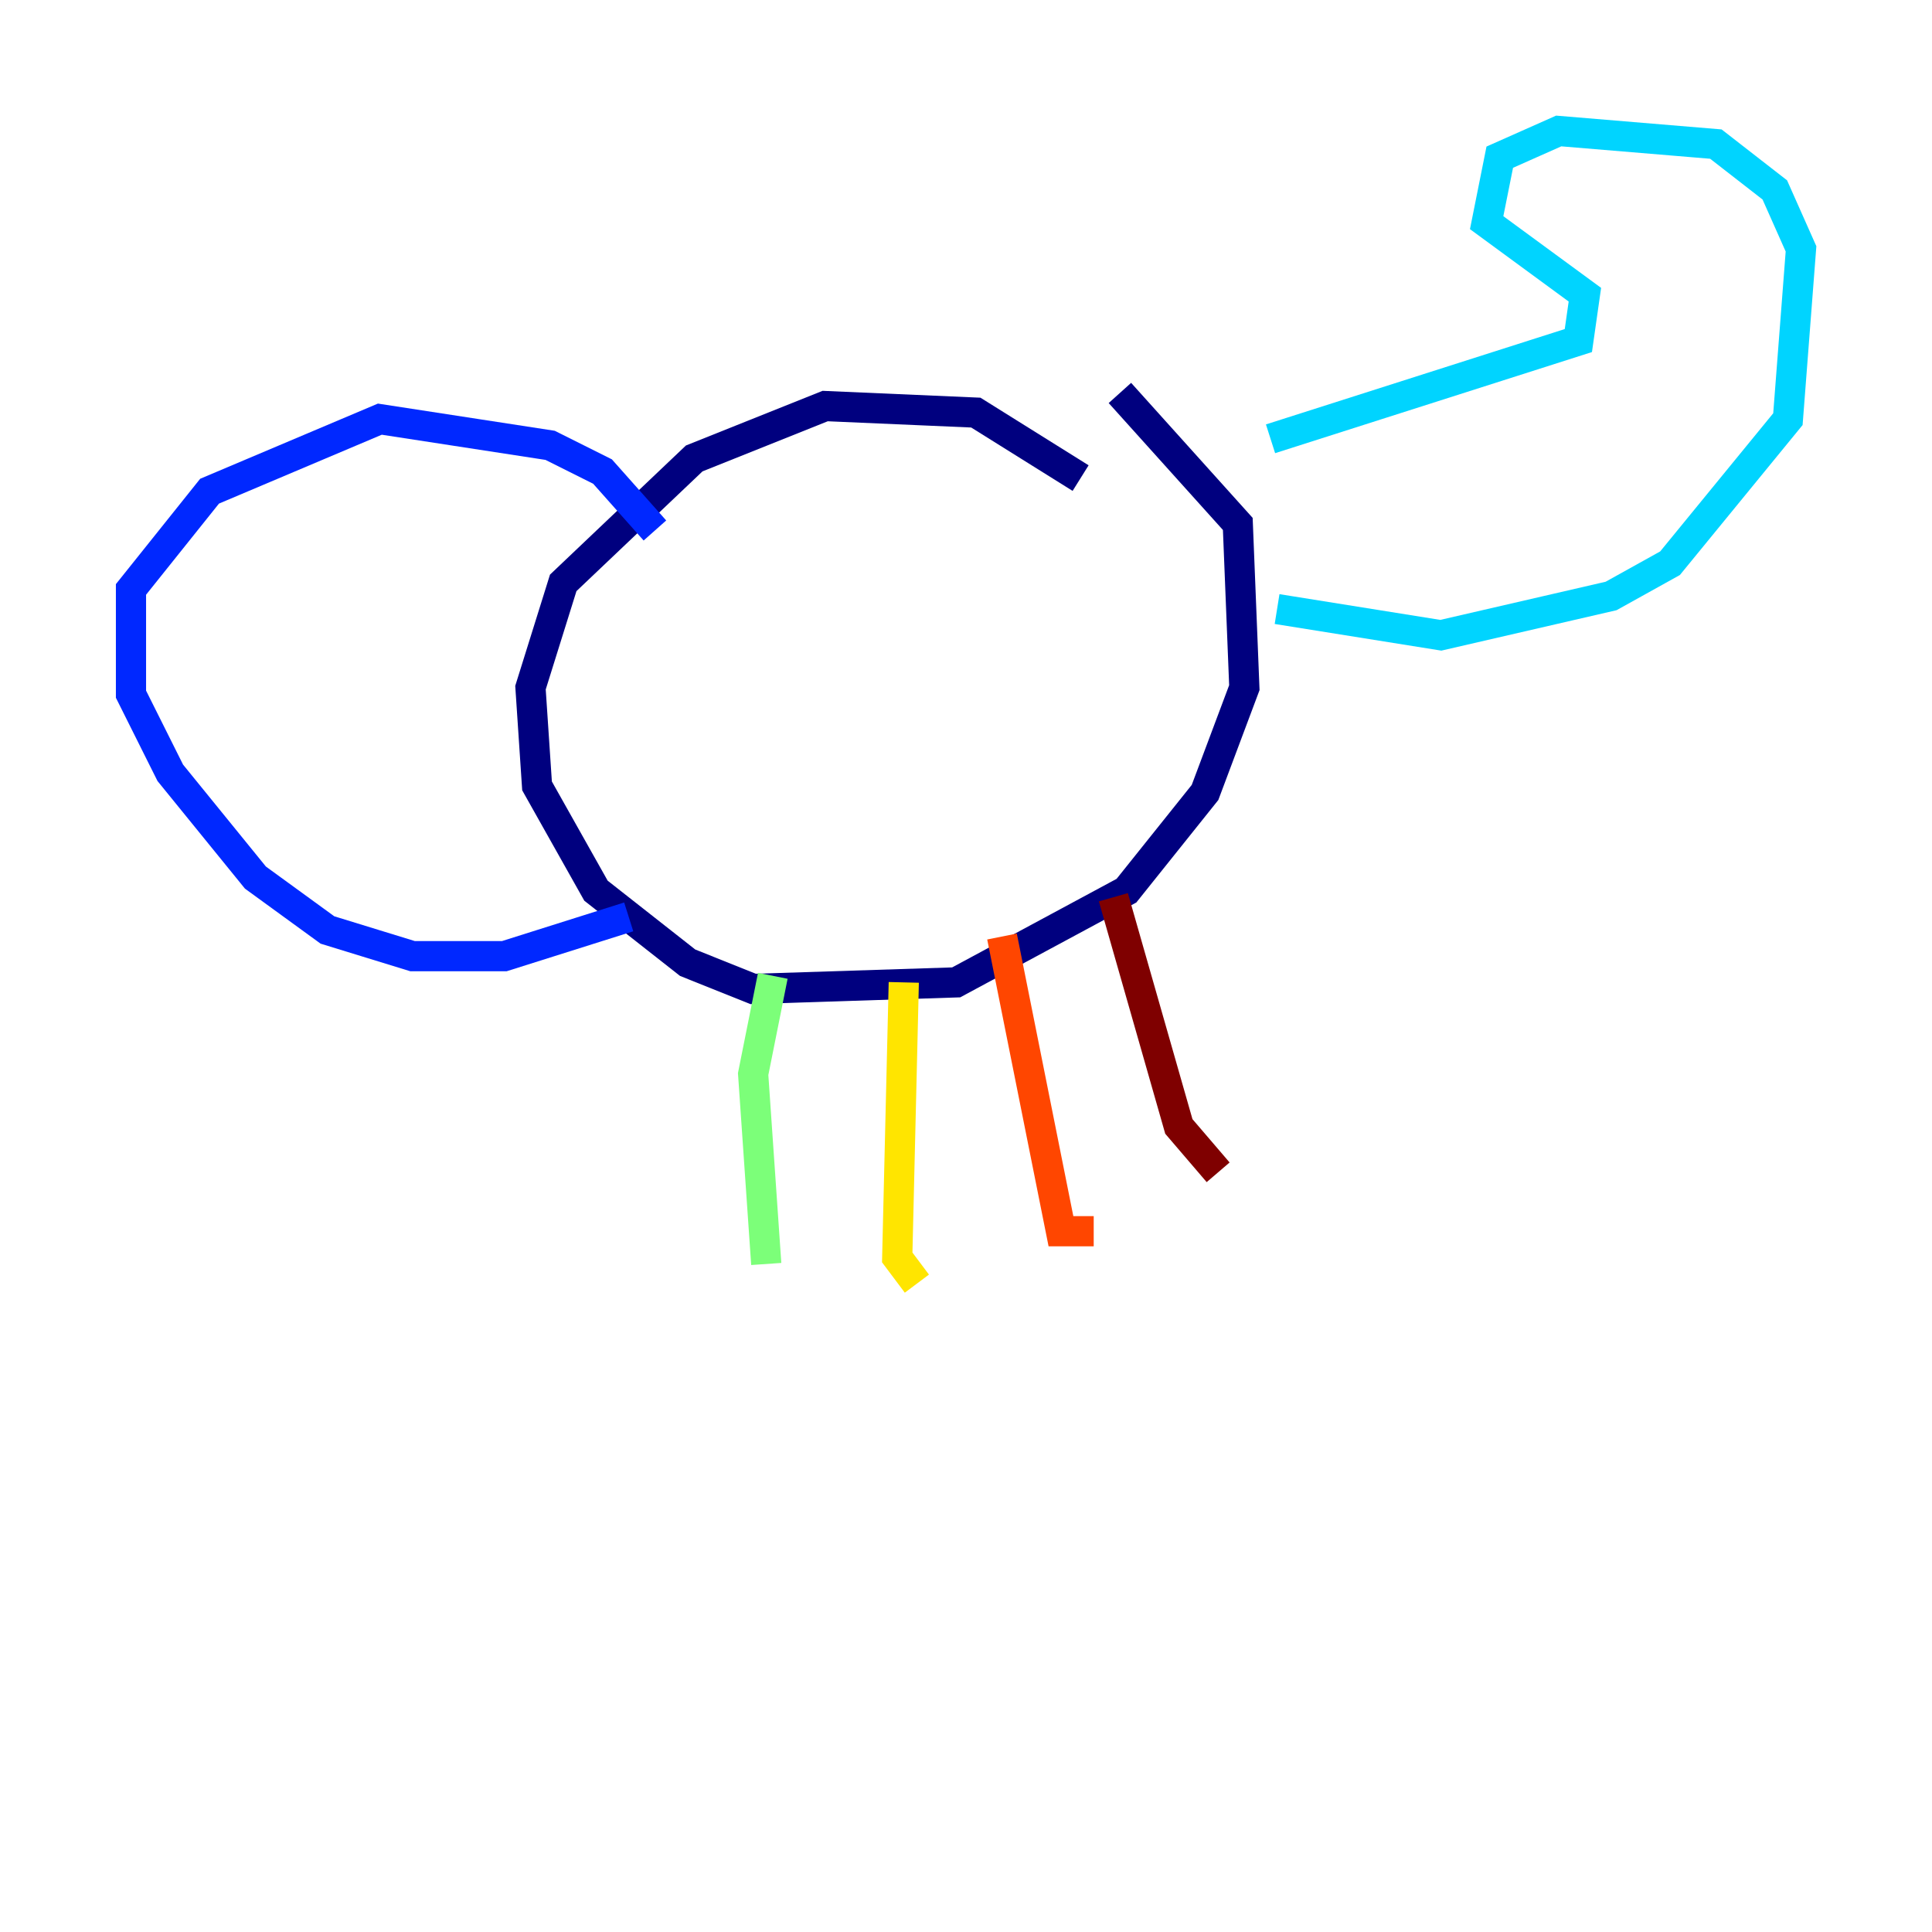 <?xml version="1.0" encoding="utf-8" ?>
<svg baseProfile="tiny" height="128" version="1.2" viewBox="0,0,128,128" width="128" xmlns="http://www.w3.org/2000/svg" xmlns:ev="http://www.w3.org/2001/xml-events" xmlns:xlink="http://www.w3.org/1999/xlink"><defs /><polyline fill="none" points="71.593,31.675 64.651,27.336 54.671,26.902 45.993,30.373 37.315,38.617 35.146,45.559 35.58,52.068 39.485,59.01 45.559,63.783 49.898,65.519 63.349,65.085 74.63,59.01 79.837,52.502 82.441,45.559 82.007,34.712 74.197,26.034" stroke="#00007f" stroke-width="2" /><polyline fill="none" points="43.39,35.146 39.919,31.241 36.447,29.505 25.166,27.77 13.885,32.542 8.678,39.051 8.678,45.993 11.281,51.2 16.922,58.142 21.695,61.614 27.336,63.349 33.41,63.349 41.654,60.746" stroke="#0028ff" stroke-width="2" /><polyline fill="none" points="84.61,40.352 95.458,42.088 106.739,39.485 110.644,37.315 118.454,27.77 119.322,16.488 117.586,12.583 113.681,9.546 103.268,8.678 99.363,10.414 98.495,14.752 105.003,19.525 104.57,22.563 84.176,29.071" stroke="#00d4ff" stroke-width="2" /><polyline fill="none" points="51.2,64.651 49.898,71.159 50.766,83.742" stroke="#7cff79" stroke-width="2" /><polyline fill="none" points="59.878,65.085 59.444,83.308 60.746,85.044" stroke="#ffe500" stroke-width="2" /><polyline fill="none" points="66.386,62.047 70.291,81.573 72.461,81.573" stroke="#ff4600" stroke-width="2" /><polyline fill="none" points="73.763,59.444 78.102,74.63 80.705,77.668" stroke="#7f0000" stroke-width="2" /></svg>
